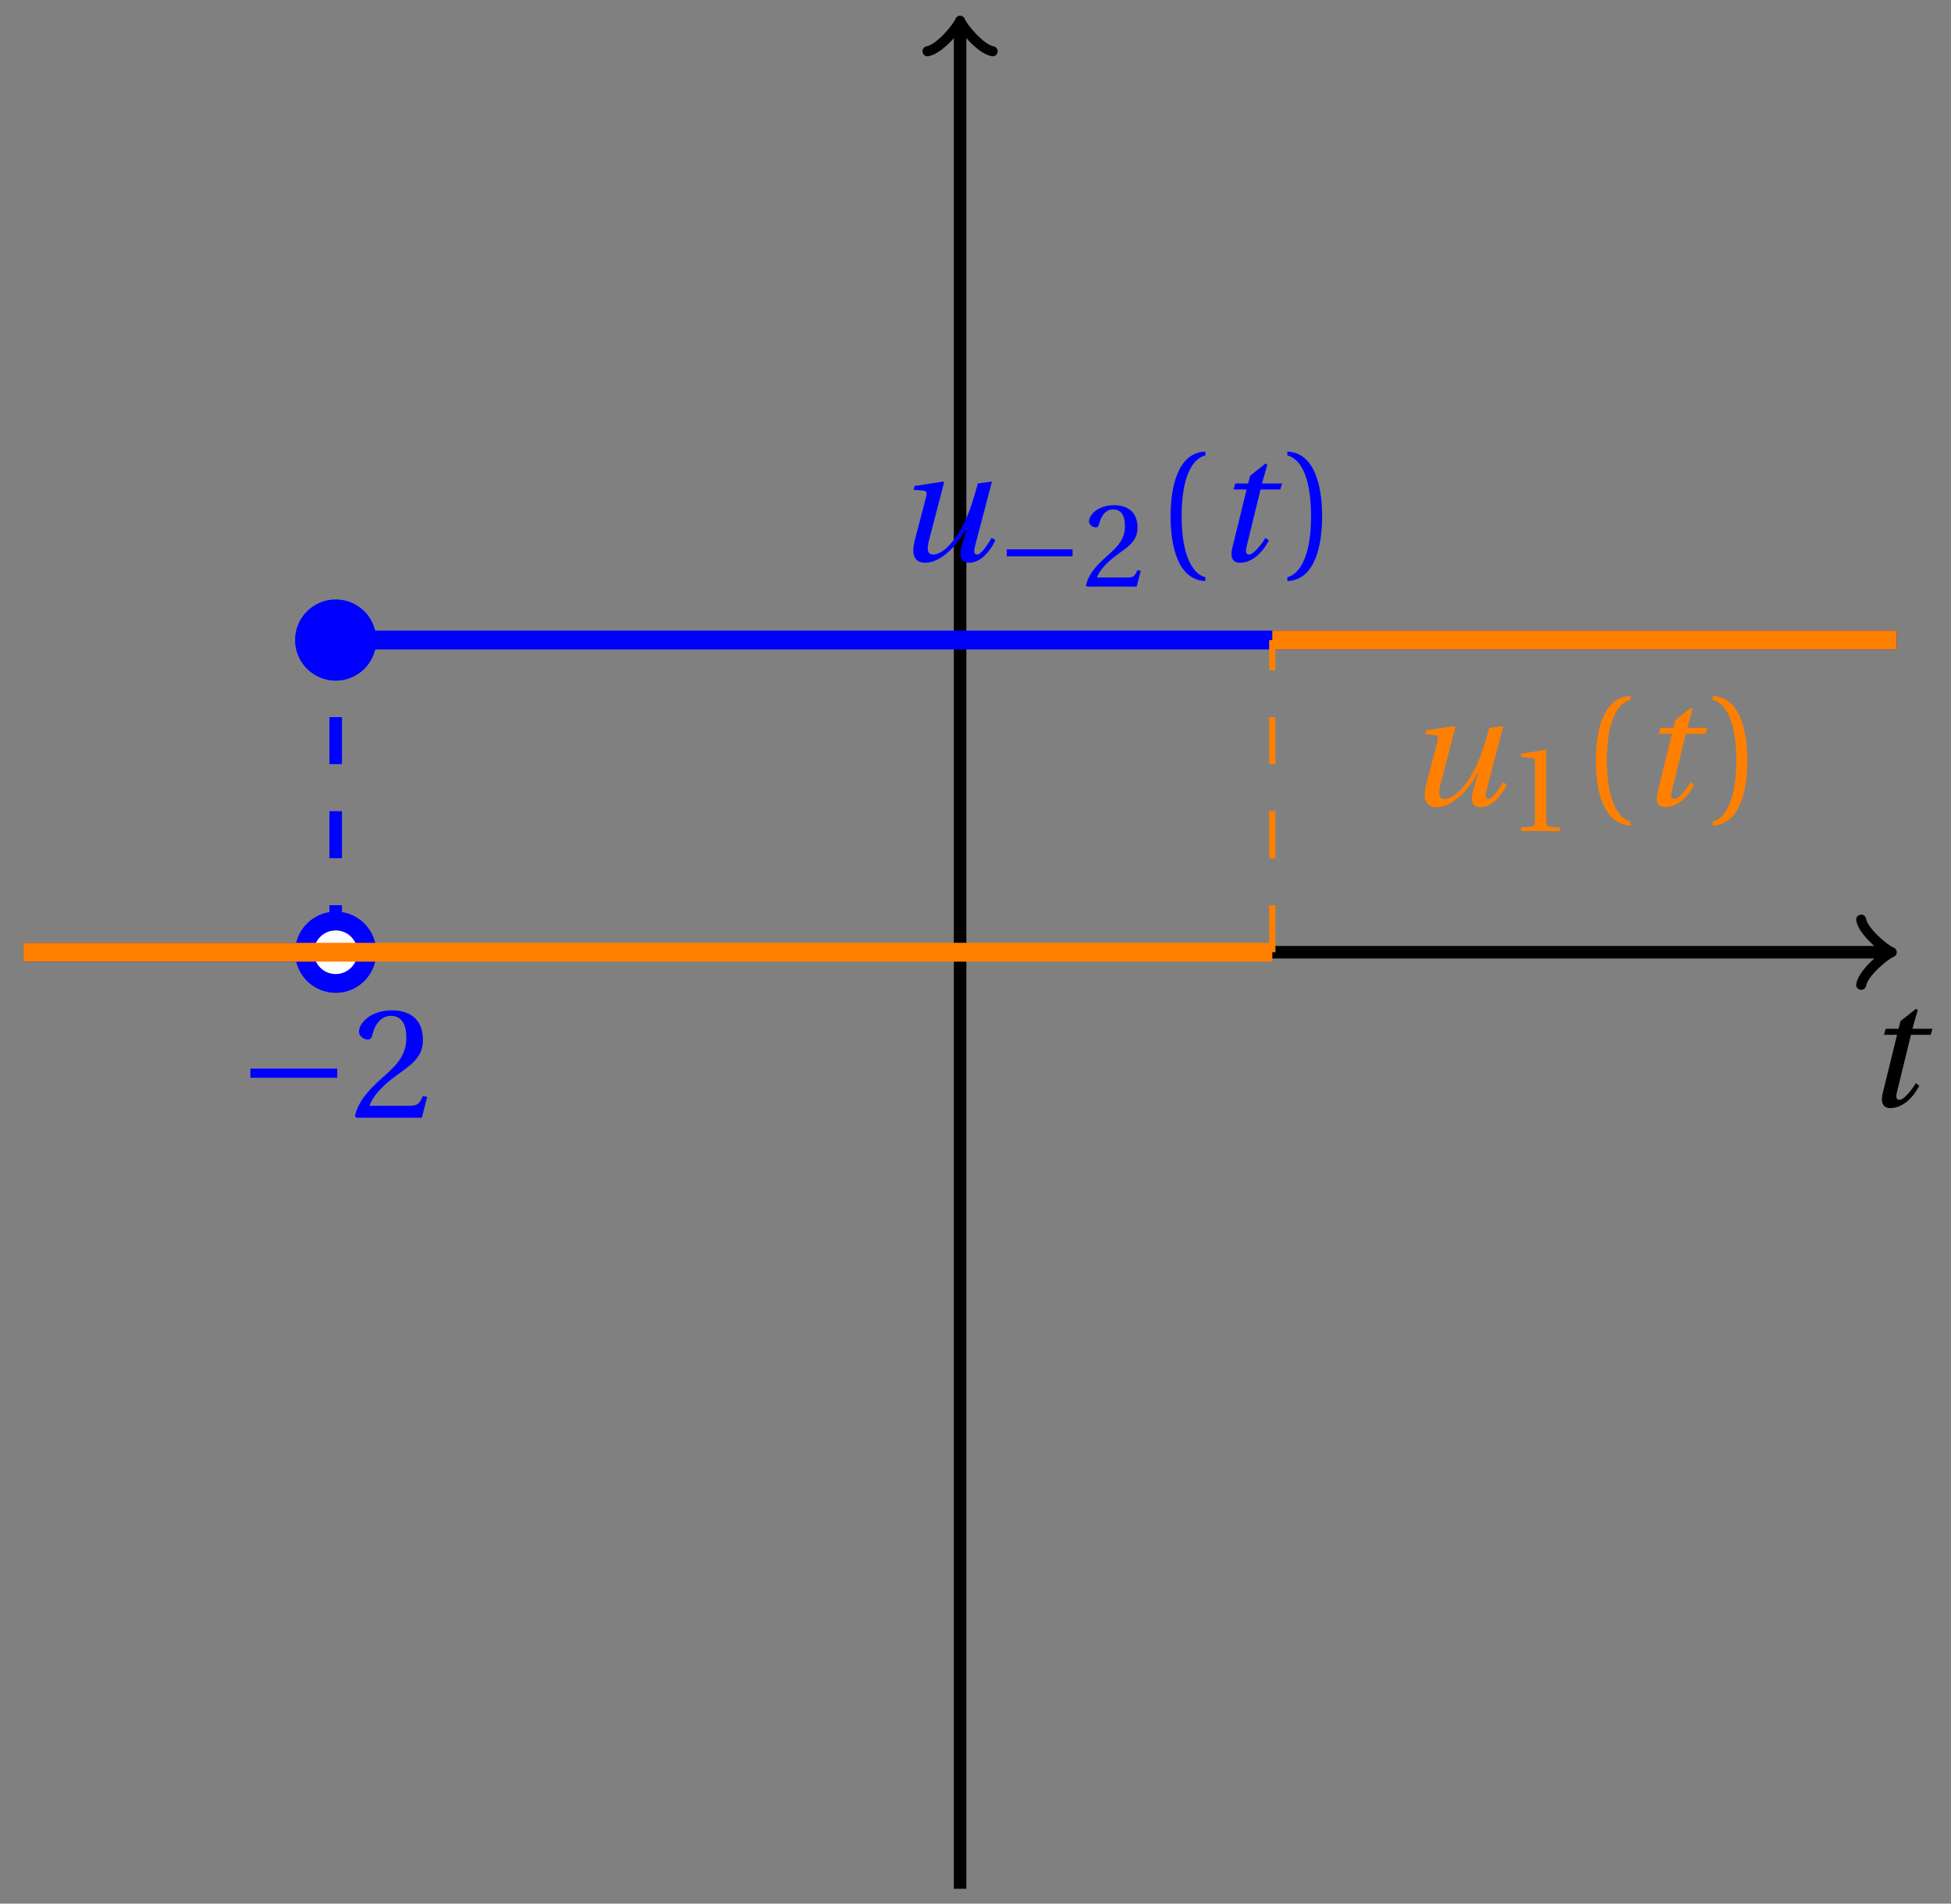 <svg xmlns="http://www.w3.org/2000/svg" xmlns:xlink="http://www.w3.org/1999/xlink" version="1.1" width="124" height="121" viewBox="0 0 124 121">
<rect x="0" y="0" width="124" height="121" fill="#808080" stroke="none"/>
<defs>
<path id="font_1_1" d="M.428 .452 .439 .49H.312L.346 .609 .334 .616 .237 .539 .224 .49H.143L.132 .452H.215L.125 .086C.11 .029 .122-.012 .172-.012 .252-.012 .316 .054 .356 .129L.334 .146C.311 .107 .26 .04 .229 .04 .208 .04 .208 .063 .214 .088L.303 .452H.428Z"/>
<path id="font_1_2" d="M.533 .49C.504 .388 .488 .335 .462 .274 .418 .173 .331 .04 .248 .04 .216 .04 .208 .07 .223 .128L.319 .497 .314 .502 .132 .474 .126 .45 .188 .445C.212 .443 .211 .428 .203 .397L.134 .133C.113 .053 .121-.012 .201-.012 .297-.012 .402 .094 .462 .21H.464L.431 .096C.412 .029 .424-.012 .477-.012 .549-.012 .609 .057 .644 .131L.62 .146C.6 .112 .556 .04 .528 .04 .507 .04 .507 .063 .515 .094L.622 .502 .533 .49Z"/>
<path id="font_2_1" d="M.635 .253V.311H.085V.253H.635Z"/>
<path id="font_3_4" d="M.485 .132 .457 .137C.436 .083 .416 .076 .376 .076H.12C.136 .128 .195 .199 .288 .266 .384 .336 .458 .381 .458 .493 .458 .632 .366 .68 .261 .68 .124 .68 .053 .597 .053 .545 .053 .511 .091 .495 .108 .495 .126 .495 .133 .505 .137 .522 .153 .59 .192 .645 .254 .645 .331 .645 .353 .58 .353 .507 .353 .4 .299 .34 .212 .263 .089 .156 .046 .088 .027 .01L.037 0H.451L.485 .132Z"/>
<path id="font_3_1" d="M.175 .282C.175 .568 .262 .654 .325 .667V.692C.15 .685 .105 .468 .105 .282 .105 .096 .15-.121 .325-.128V-.103C.267-.091 .175-.006 .175 .282Z"/>
<path id="font_3_2" d="M.175 .282C.175-.006 .083-.091 .025-.103V-.128C.2-.121 .245 .096 .245 .282 .245 .468 .2 .685 .025 .692V.667C.088 .654 .175 .568 .175 .282Z"/>
<path id="font_3_3" d="M.437 0V.029L.353 .036C.332 .038 .32 .046 .32 .085V.674L.315 .68 .109 .645V.62L.202 .609C.219 .607 .226 .599 .226 .57V.085C.226 .066 .223 .054 .217 .047 .212 .04 .204 .037 .193 .036L.109 .029V0H.437Z"/>
</defs>
<path transform="matrix(1,0,0,-1,61.021,60.527)" stroke-width=".797" stroke-linecap="butt" stroke-miterlimit="10" stroke-linejoin="miter" fill="none" stroke="#000000" d="M-59.528 0H58.821"/>
<path transform="matrix(1,0,0,-1,119.845,60.527)" stroke-width=".638" stroke-linecap="round" stroke-linejoin="round" fill="none" stroke="#000000" d="M-1.554 2.072C-1.425 1.295 0 .13 .389 0 0-.13-1.425-1.295-1.554-2.072"/>
<use data-text="t" xlink:href="#font_1_1" transform="matrix(10.037,0,0,-10.037,118.414,70.312)"/>
<path transform="matrix(1,0,0,-1,61.021,60.527)" stroke-width=".797" stroke-linecap="butt" stroke-miterlimit="10" stroke-linejoin="miter" fill="none" stroke="#000000" d="M0-59.528V58.821"/>
<path transform="matrix(0,-1,-1,-0,61.021,1.705)" stroke-width=".638" stroke-linecap="round" stroke-linejoin="round" fill="none" stroke="#000000" d="M-1.554 2.072C-1.425 1.295 0 .13 .389 0 0-.13-1.425-1.295-1.554-2.072"/>
<path transform="matrix(1,0,0,-1,61.021,60.527)" stroke-width="1.196" stroke-linecap="butt" stroke-miterlimit="10" stroke-linejoin="miter" fill="none" stroke="#0000ff" d="M-59.528 0H-39.685"/>
<path transform="matrix(1,0,0,-1,61.021,60.527)" stroke-width=".797" stroke-linecap="butt" stroke-dasharray="2.989,2.989" stroke-miterlimit="10" stroke-linejoin="miter" fill="none" stroke="#0000ff" d="M-39.685 0V19.843"/>
<path transform="matrix(1,0,0,-1,61.021,60.527)" stroke-width="1.196" stroke-linecap="butt" stroke-miterlimit="10" stroke-linejoin="miter" fill="none" stroke="#0000ff" d="M-39.685 19.843H59.528"/>
<path transform="matrix(1,0,0,-1,61.021,60.527)" stroke-width=".399" stroke-linecap="butt" stroke-miterlimit="10" stroke-linejoin="miter" fill="none" stroke="#0000ff" d="M9.921 19.843"/>
<use data-text="u" xlink:href="#font_1_2" transform="matrix(10.037,0,0,-10.037,56.802,35.649)" fill="#0000ff"/>
<use data-text="&#x2212;" xlink:href="#font_2_1" transform="matrix(7.608,0,0,-7.608,63.337,37.286)" fill="#0000ff"/>
<use data-text="2" xlink:href="#font_3_4" transform="matrix(7.608,0,0,-7.608,68.812,37.286)" fill="#0000ff"/>
<use data-text="(" xlink:href="#font_3_1" transform="matrix(10.037,0,0,-10.037,73.345,35.649)" fill="#0000ff"/>
<use data-text="t" xlink:href="#font_1_1" transform="matrix(10.037,0,0,-10.037,77.076,35.649)" fill="#0000ff"/>
<use data-text=")" xlink:href="#font_3_2" transform="matrix(10.037,0,0,-10.037,81.571,35.649)" fill="#0000ff"/>
<path transform="matrix(1,0,0,-1,61.021,60.527)" d="M-37.701 0C-37.701 1.096-38.589 1.984-39.685 1.984-40.781 1.984-41.67 1.096-41.67 0-41.67-1.096-40.781-1.984-39.685-1.984-38.589-1.984-37.701-1.096-37.701 0ZM-39.685 0" fill="#ffffff"/>
<path transform="matrix(1,0,0,-1,61.021,60.527)" stroke-width="1.196" stroke-linecap="butt" stroke-miterlimit="10" stroke-linejoin="miter" fill="none" stroke="#0000ff" d="M-37.701 0C-37.701 1.096-38.589 1.984-39.685 1.984-40.781 1.984-41.67 1.096-41.67 0-41.67-1.096-40.781-1.984-39.685-1.984-38.589-1.984-37.701-1.096-37.701 0ZM-39.685 0"/>
<use data-text="&#x2212;" xlink:href="#font_2_1" transform="matrix(10.037,0,0,-10.037,15.061,71.046)" fill="#0000ff"/>
<use data-text="2" xlink:href="#font_3_4" transform="matrix(10.037,0,0,-10.037,22.283,71.046)" fill="#0000ff"/>
<path transform="matrix(1,0,0,-1,61.021,60.527)" d="M-37.701 19.843C-37.701 20.939-38.589 21.827-39.685 21.827-40.781 21.827-41.67 20.939-41.67 19.843-41.67 18.747-40.781 17.858-39.685 17.858-38.589 17.858-37.701 18.747-37.701 19.843ZM-39.685 19.843" fill="#0000ff"/>
<path transform="matrix(1,0,0,-1,61.021,60.527)" stroke-width="1.196" stroke-linecap="butt" stroke-miterlimit="10" stroke-linejoin="miter" fill="none" stroke="#0000ff" d="M-37.701 19.843C-37.701 20.939-38.589 21.827-39.685 21.827-40.781 21.827-41.67 20.939-41.67 19.843-41.67 18.747-40.781 17.858-39.685 17.858-38.589 17.858-37.701 18.747-37.701 19.843ZM-39.685 19.843"/>
<path transform="matrix(1,0,0,-1,61.021,60.527)" stroke-width="1.196" stroke-linecap="butt" stroke-miterlimit="10" stroke-linejoin="miter" fill="none" stroke="#ff8000" d="M-59.528 0H19.843"/>
<path transform="matrix(1,0,0,-1,61.021,60.527)" stroke-width=".399" stroke-linecap="butt" stroke-dasharray="2.989,2.989" stroke-miterlimit="10" stroke-linejoin="miter" fill="none" stroke="#ff8000" d="M19.843 0V19.843"/>
<path transform="matrix(1,0,0,-1,61.021,60.527)" stroke-width="1.196" stroke-linecap="butt" stroke-miterlimit="10" stroke-linejoin="miter" fill="none" stroke="#ff8000" d="M19.843 19.843H59.528"/>
<path transform="matrix(1,0,0,-1,61.021,60.527)" stroke-width=".399" stroke-linecap="butt" stroke-miterlimit="10" stroke-linejoin="miter" fill="none" stroke="#ff8000" d="M39.685 19.843"/>
<use data-text="u" xlink:href="#font_1_2" transform="matrix(10.037,0,0,-10.037,89.305,51.185)" fill="#ff8000"/>
<use data-text="1" xlink:href="#font_3_3" transform="matrix(7.608,0,0,-7.608,95.84,52.822)" fill="#ff8000"/>
<use data-text="(" xlink:href="#font_3_1" transform="matrix(10.037,0,0,-10.037,100.373,51.185)" fill="#ff8000"/>
<use data-text="t" xlink:href="#font_1_1" transform="matrix(10.037,0,0,-10.037,104.104,51.185)" fill="#ff8000"/>
<use data-text=")" xlink:href="#font_3_2" transform="matrix(10.037,0,0,-10.037,108.6,51.185)" fill="#ff8000"/>
</svg>
